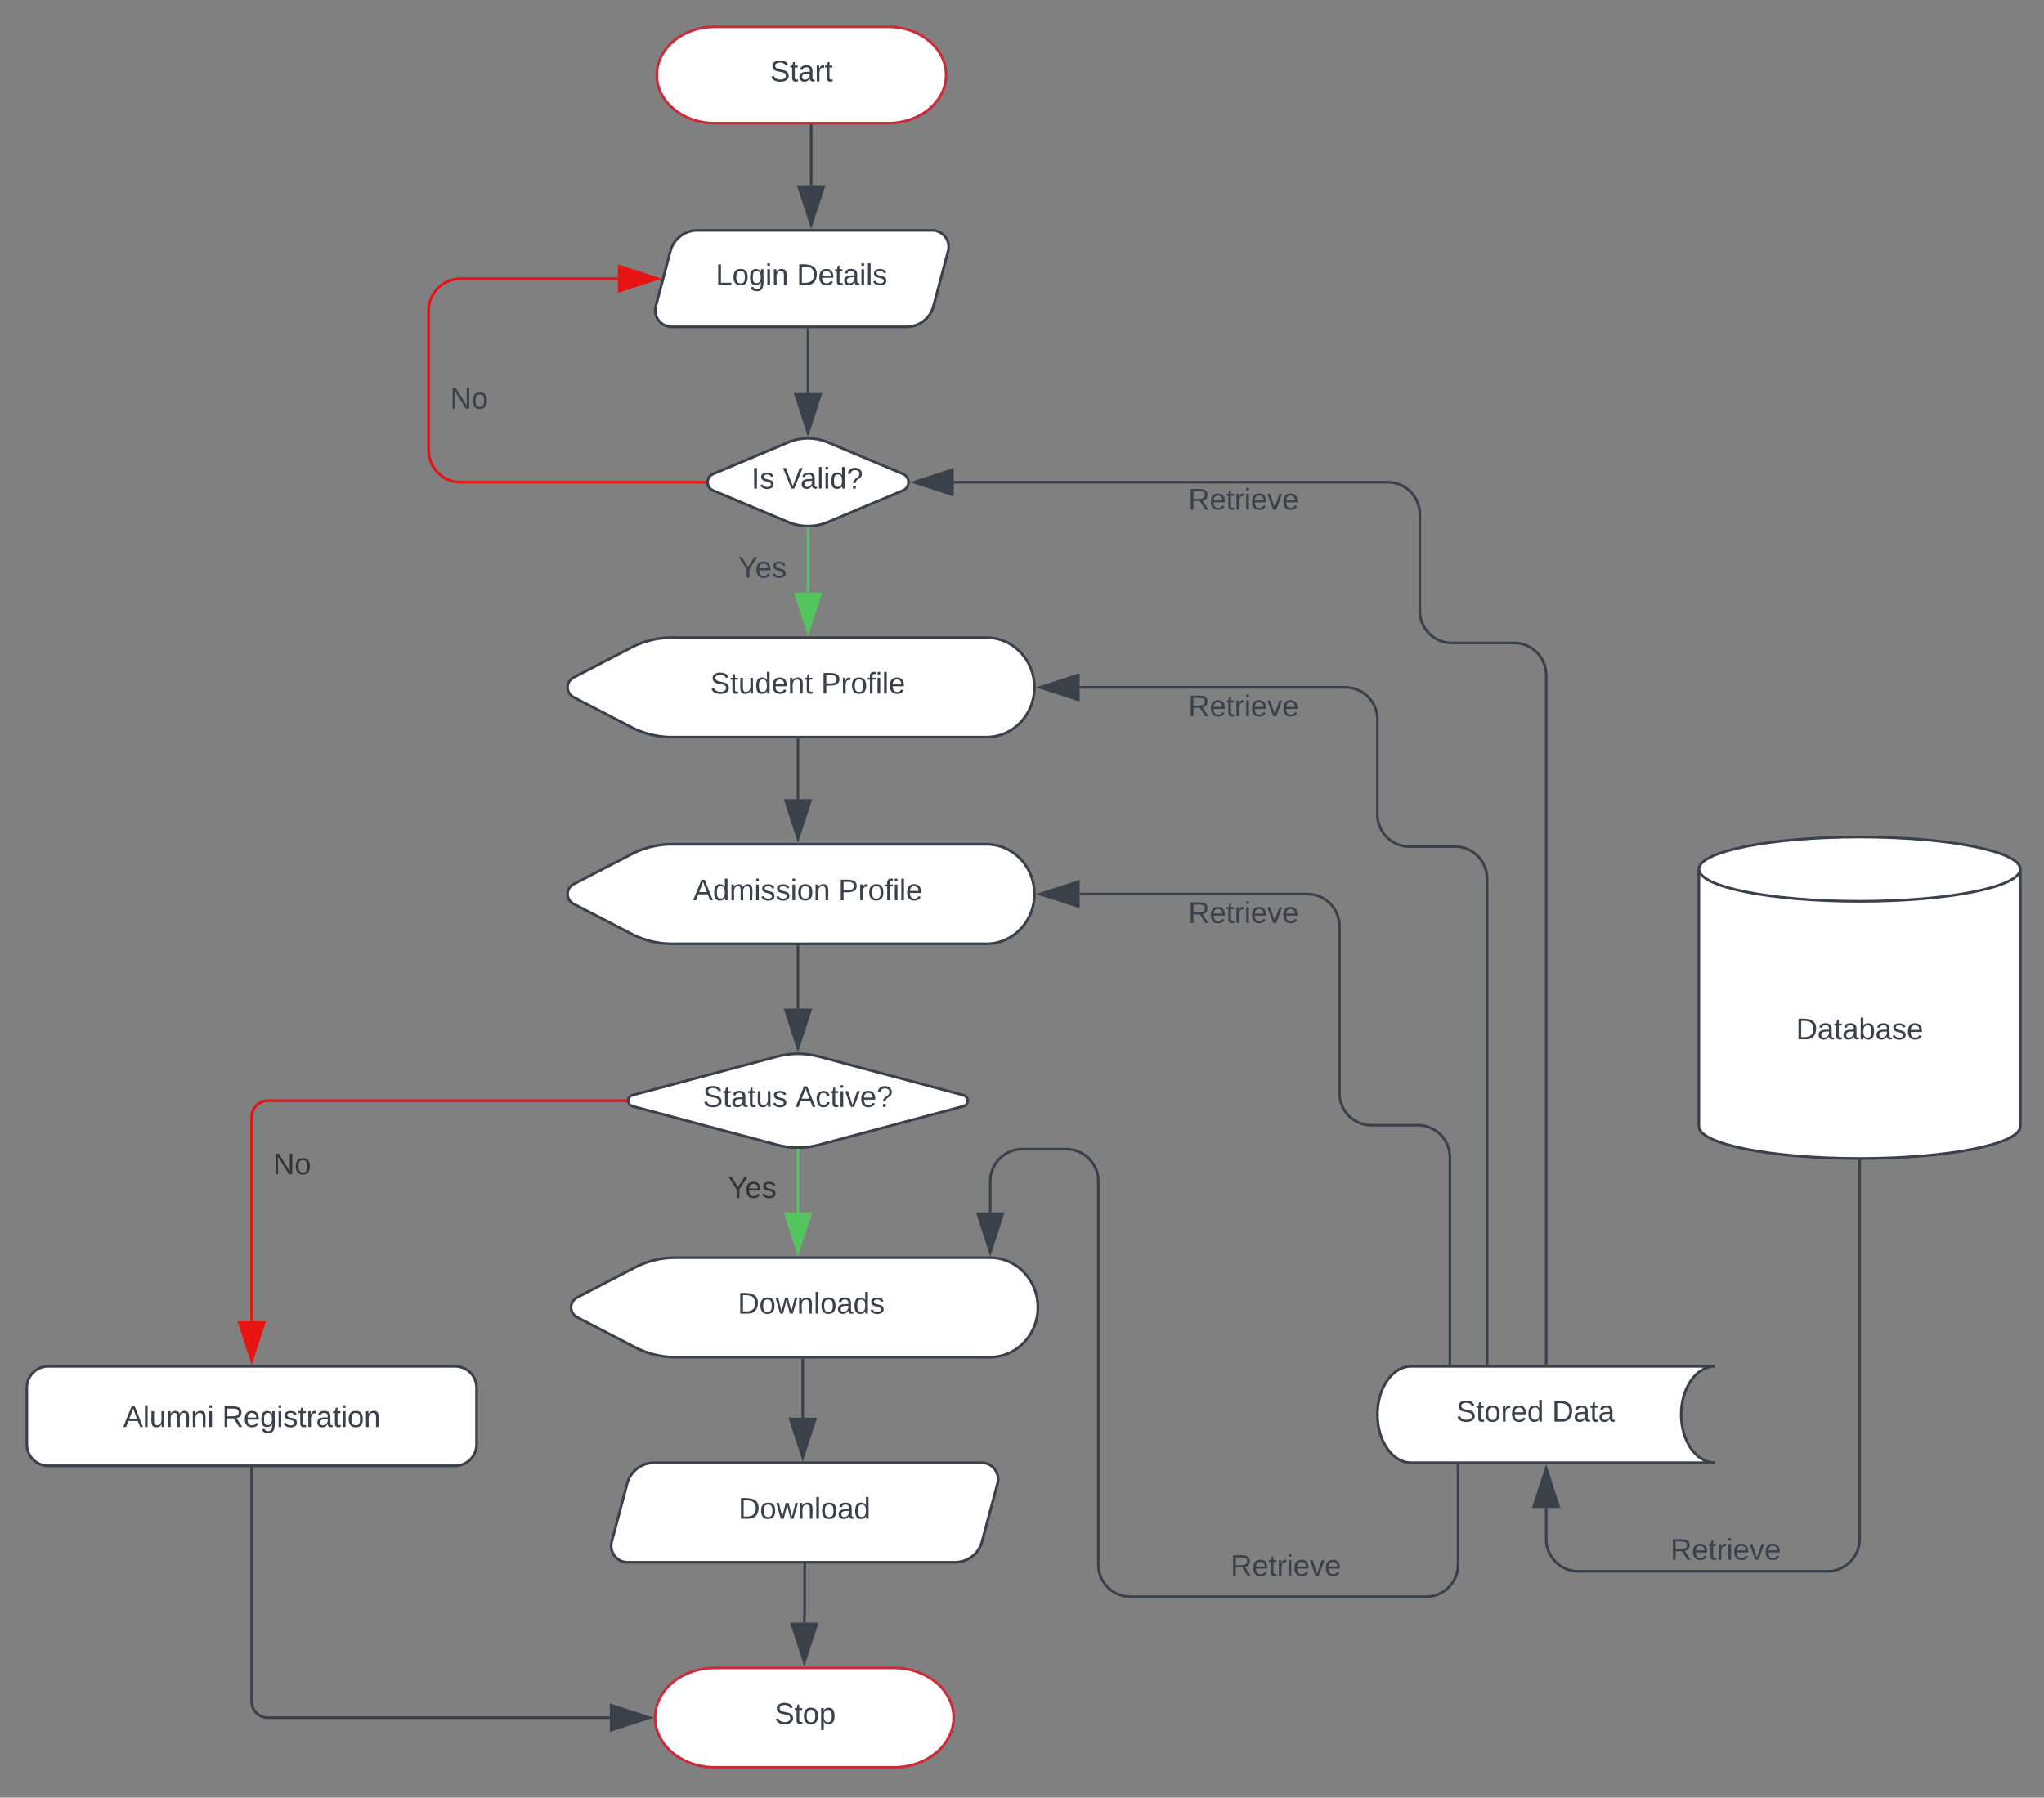 <svg xmlns="http://www.w3.org/2000/svg" xmlns:xlink="http://www.w3.org/1999/xlink" xmlns:lucid="lucid" width="763" height="671"><rect width="100%" height="100%" fill="#808080" stroke="none"/><g transform="translate(-850 -54)" lucid:page-tab-id="0_0"><path d="M1444.17 624h100v20h-100z" fill="none"/><use xlink:href="#a" transform="matrix(1,0,0,1,1444.167,624) translate(29.367 12.222)"/><path d="M1181.57 64c11.93 0 21.6 8.06 21.6 18s-9.67 18-21.6 18h-64.8c-11.93 0-21.6-8.06-21.6-18s9.67-18 21.6-18z" stroke="#c92d39" fill="#fff"/><use xlink:href="#b" transform="matrix(1,0,0,1,1100.172,69) translate(37.287 15.389)"/><path d="M1152.8 101v22.16" stroke="#3a414a" fill="none"/><path d="M1153.3 101h-1v-.5h1z" stroke="#3a414a" stroke-width=".05" fill="#3a414a"/><path d="M1152.8 137.93l-4.62-14.27h9.27z" stroke="#3a414a" fill="#3a414a"/><path d="M1100.25 147.73a10.4 10.4 0 0 1 10.06-7.73h87.67a6.15 6.15 0 0 1 5.94 7.73l-5.47 20.54a10.4 10.4 0 0 1-10.06 7.73h-87.66a6.15 6.15 0 0 1-5.93-7.73z" stroke="#3a414a" fill="#fff"/><use xlink:href="#c" transform="matrix(1,0,0,1,1097.707,145) translate(19.468 15.389)"/><use xlink:href="#d" transform="matrix(1,0,0,1,1097.707,145) translate(49.684 15.389)"/><path d="M1144.26 219.1a19.02 19.02 0 0 1 14.75 0l28.06 11.8a3.36 3.36 0 0 1 0 6.2L1159 248.9a19.02 19.02 0 0 1-14.74 0l-28.05-11.8a3.36 3.36 0 0 1 0-6.2z" stroke="#3a414a" fill="#fff"/><use xlink:href="#e" transform="matrix(1,0,0,1,1113.834,221) translate(16.656 15.389)"/><use xlink:href="#f" transform="matrix(1,0,0,1,1113.834,221) translate(28.385 15.389)"/><path d="M1151.63 176.95v23.78" stroke="#3a414a" fill="none"/><path d="M1152.13 176.96h-1v-.5h1z" stroke="#3a414a" stroke-width=".05" fill="#3a414a"/><path d="M1151.63 215.5l-4.63-14.27h9.27z" stroke="#3a414a" fill="#3a414a"/><path d="M1151.63 251.4v23.74" stroke="#54c45e" fill="none"/><path d="M1151.63 250.9l.5-.03v.53h-1v-.53z" stroke="#54c45e" stroke-width=".05" fill="#54c45e"/><path d="M1151.63 289.9l-4.63-14.26h9.27z" stroke="#54c45e" fill="#54c45e"/><use xlink:href="#g" transform="matrix(1,0,0,1,1125.515,260.732) translate(0.005 8.889)"/><path d="M1085.73 295.68a32.82 32.82 0 0 1 15.1-3.68h117.4c9.9 0 17.9 8.3 17.9 18.57 0 10.26-8 18.57-17.9 18.57h-117.4a32.82 32.82 0 0 1-15.1-3.68l-21.62-11.2a4.15 4.15 0 0 1 0-7.37z" stroke="#3a414a" fill="#fff"/><use xlink:href="#h" transform="matrix(1,0,0,1,1062.006,297) translate(53.132 15.889)"/><use xlink:href="#i" transform="matrix(1,0,0,1,1062.006,297) translate(94.49 15.889)"/><path d="M1147.87 330.14v22.14" stroke="#3a414a" fill="none"/><path d="M1148.37 330.16h-1v-.52h1z" stroke="#3a414a" stroke-width=".05" fill="#3a414a"/><path d="M1147.87 367.05l-4.63-14.27h9.27z" stroke="#3a414a" fill="#3a414a"/><path d="M1085.73 372.83a32.82 32.82 0 0 1 15.1-3.7h117.4c9.9 0 17.9 8.33 17.9 18.6 0 10.24-8 18.56-17.9 18.56h-117.4a32.82 32.82 0 0 1-15.1-3.7l-21.62-11.2a4.15 4.15 0 0 1 0-7.37z" stroke="#3a414a" fill="#fff"/><use xlink:href="#j" transform="matrix(1,0,0,1,1062.006,374.144) translate(46.696 15.889)"/><use xlink:href="#k" transform="matrix(1,0,0,1,1062.006,374.144) translate(100.925 15.889)"/><path d="M1147.87 407.3v23.15" stroke="#3a414a" fill="none"/><path d="M1148.37 407.3h-1v-.5h1z" stroke="#3a414a" stroke-width=".05" fill="#3a414a"/><path d="M1147.87 445.22l-4.63-14.27h9.27z" stroke="#3a414a" fill="#3a414a"/><path d="M1140.14 448.35a29.94 29.94 0 0 1 15.46 0l54.04 14.44a2.14 2.14 0 0 1 0 4.13l-54.04 14.44a29.94 29.94 0 0 1-15.46 0l-54.03-14.44a2.14 2.14 0 0 1 0-4.14z" stroke="#3a414a" fill="#fff"/><use xlink:href="#l" transform="matrix(1,0,0,1,1083.378,451.288) translate(29.027 15.889)"/><use xlink:href="#m" transform="matrix(1,0,0,1,1083.378,451.288) translate(63.595 15.889)"/><path d="M1084.13 607.73a10.4 10.4 0 0 1 10.06-7.73h122.25a6.15 6.15 0 0 1 5.94 7.73l-5.8 21.68a10.4 10.4 0 0 1-10.05 7.74H1084.3a6.15 6.15 0 0 1-5.95-7.73z" stroke="#3a414a" fill="#fff"/><use xlink:href="#n" transform="matrix(1,0,0,1,1081.285,605) translate(44.36 15.889)"/><path d="M1150.37 638.1v18.67a.06.06 0 0 1-.06.06.06.06 0 0 0-.05.06v2.78" stroke="#3a414a" fill="none"/><path d="M1150.87 638.1h-1v-.5h1z" stroke="#3a414a" stroke-width=".05" fill="#3a414a"/><path d="M1150.25 674.45l-4.63-14.27h9.27z" stroke="#3a414a" fill="#3a414a"/><path d="M1183.68 676.57c12.3 0 22.3 8.3 22.3 18.57 0 10.26-10 18.57-22.3 18.57h-66.85c-12.3 0-22.3-8.3-22.3-18.56 0-10.26 10-18.57 22.3-18.57z" stroke="#c92d39" fill="#fff"/><use xlink:href="#o" transform="matrix(1,0,0,1,1099.539,681.568) translate(39.58 15.889)"/><path d="M1604.17 474.42c0 6.63-26.87 12-60 12-33.14 0-60-5.37-60-12v-96c0-6.63 26.86-12 60-12 33.13 0 60 5.37 60 12z" stroke="#3a414a" fill="#fff"/><path d="M1604.17 378.42c0 6.63-26.87 12-60 12-33.14 0-60-5.37-60-12" stroke="#3a414a" fill="none"/><use xlink:href="#p" transform="matrix(1,0,0,1,1489.167,395.418) translate(31.25 46.514)"/><path d="M1490.17 564c-6.96 0-12.6 8.06-12.6 18s5.64 18 12.6 18H1376.77c-6.96 0-12.6-8.06-12.6-18s5.64-18 12.6-18z" stroke="#3a414a" fill="#fff"/><use xlink:href="#q" transform="matrix(1,0,0,1,1369.167,569) translate(24.401 15.639)"/><use xlink:href="#r" transform="matrix(1,0,0,1,1369.167,569) translate(60.173 15.639)"/><path d="M1544.17 487.42V628.5a12 12 0 0 1-12 12h-93a12 12 0 0 1-12-12v-11.62" stroke="#3a414a" fill="none"/><path d="M1544.17 486.92l.5-.02v.53h-1v-.53z" stroke="#3a414a" stroke-width=".05" fill="#3a414a"/><path d="M1427.17 602.12l4.63 14.26h-9.27z" stroke="#3a414a" fill="#3a414a"/><path d="M1427.17 563V306a12 12 0 0 0-12-12H1392a12 12 0 0 1-12-12v-36a12 12 0 0 0-12-12h-162" stroke="#3a414a" fill="none"/><path d="M1427.67 563.5h-1v-.5h1z" stroke="#3a414a" stroke-width=".05" fill="#3a414a"/><path d="M1191.24 234l14.27-4.64v9.28z" stroke="#3a414a" fill="#3a414a"/><path d="M1264.17 232h100v20h-100z" fill="none"/><use xlink:href="#a" transform="matrix(1,0,0,1,1264.167,232) translate(29.367 12.222)"/><path d="M1113.14 234H1022a12 12 0 0 1-12-12v-52a12 12 0 0 1 12-12h58.66" stroke="#e81313" fill="none"/><path d="M1113.64 234l.06.5h-.57v-1h.57z" stroke="#e81313" stroke-width=".05" fill="#e81313"/><path d="M1095.42 158l-14.26 4.64v-9.28z" stroke="#e81313" fill="#e81313"/><use xlink:href="#s" transform="matrix(1,0,0,1,1018,197.635) translate(0.005 8.889)"/><path d="M1405.12 563V382a12 12 0 0 0-12-12h-16.95a12 12 0 0 1-12-12v-35.43a12 12 0 0 0-12-12h-99.14" stroke="#3a414a" fill="none"/><path d="M1405.62 563.5h-1v-.5h1z" stroke="#3a414a" stroke-width=".05" fill="#3a414a"/><path d="M1238.26 310.57l14.27-4.63v9.27z" stroke="#3a414a" fill="#3a414a"/><path d="M1264.17 309.14h100v20h-100z" fill="none"/><use xlink:href="#a" transform="matrix(1,0,0,1,1264.167,309.144) translate(29.367 12.222)"/><path d="M1391.23 563v-77a12 12 0 0 0-12-12H1362a12 12 0 0 1-12-12v-62.28a12 12 0 0 0-12-12h-84.97" stroke="#3a414a" fill="none"/><path d="M1391.73 563.5h-1v-.5h1z" stroke="#3a414a" stroke-width=".05" fill="#3a414a"/><path d="M1238.26 387.72l14.27-4.64v9.27z" stroke="#3a414a" fill="#3a414a"/><path d="M1264.17 386.3h100v20h-100z" fill="none"/><use xlink:href="#a" transform="matrix(1,0,0,1,1264.167,386.288) translate(29.367 12.222)"/><path d="M1394.28 601v37a12 12 0 0 1-12 12H1272a12 12 0 0 1-12-12V494.94a12 12 0 0 0-12-12h-16.35a12 12 0 0 0-12 12v11.62" stroke="#3a414a" fill="none"/><path d="M1394.78 601h-1v-.5h1z" stroke="#3a414a" stroke-width=".05" fill="#3a414a"/><path d="M1219.65 521.33l-4.64-14.27h9.28z" stroke="#3a414a" fill="#3a414a"/><path d="M1147.87 483.38V506.57" stroke="#54c45e" fill="none"/><path d="M1147.87 482.88h.5v.5h-1v-.5z" stroke="#54c45e" stroke-width=".05" fill="#54c45e"/><path d="M1147.87 521.34l-4.63-14.27h9.27z" stroke="#54c45e" fill="#54c45e"/><use xlink:href="#t" transform="matrix(1,0,0,1,1121.756,492.232) translate(0 8.889)"/><path d="M1087.03 527.1a32.82 32.82 0 0 1 15.1-3.67h117.4c9.9 0 17.9 8.32 17.9 18.57 0 10.26-8 18.58-17.9 18.58h-117.4a32.82 32.82 0 0 1-15.1-3.7l-21.62-11.2a4.15 4.15 0 0 1 0-7.36z" stroke="#3a414a" fill="#fff"/><use xlink:href="#u" transform="matrix(1,0,0,1,1063.308,528.432) translate(62.082 15.889)"/><path d="M1149.65 561.58v21.59" stroke="#3a414a" fill="none"/><path d="M1150.15 561.6h-1v-.52h1z" stroke="#3a414a" stroke-width=".05" fill="#3a414a"/><path d="M1149.65 597.93l-4.64-14.27h9.28z" stroke="#3a414a" fill="#3a414a"/><path d="M1280 630h100v20h-100z" fill="none"/><use xlink:href="#a" transform="matrix(1,0,0,1,1280,630) translate(29.367 12.222)"/><path d="M1083.52 464.86H949.95a6 6 0 0 0-6 6v76.3" stroke="#e81313" fill="none"/><path d="M1084.02 464.86l.06.5h-.58v-1h.58z" stroke="#e81313" stroke-width=".05" fill="#e81313"/><path d="M943.95 561.93l-4.63-14.26h9.27z" stroke="#e81313" fill="#e81313"/><use xlink:href="#v" transform="matrix(1,0,0,1,951.95,483.414) translate(0 8.889)"/><path d="M860 572a8 8 0 0 1 8-8h151.9a8 8 0 0 1 8 8v21.14a8 8 0 0 1-8 8H868a8 8 0 0 1-8-8z" stroke="#3a414a" fill="#fff"/><g><use xlink:href="#w" transform="matrix(1,0,0,1,872,576) translate(23.96 10.639)"/><use xlink:href="#x" transform="matrix(1,0,0,1,872,576) translate(60.904 10.639)"/></g><path d="M943.95 602.1v87.04a6 6 0 0 0 6 6h127.7" stroke="#3a414a" fill="none"/><path d="M944.45 602.1h-1v-.5h1z" stroke="#3a414a" stroke-width=".05" fill="#3a414a"/><path d="M1092.42 695.14l-14.27 4.64v-9.28z" stroke="#3a414a" fill="#3a414a"/><defs><path fill="#3a414a" d="M233-177c-1 41-23 64-60 70L243 0h-38l-65-103H63V0H30v-248c88 3 205-21 203 71zM63-129c60-2 137 13 137-47 0-61-80-42-137-45v92" id="y"/><path fill="#3a414a" d="M100-194c63 0 86 42 84 106H49c0 40 14 67 53 68 26 1 43-12 49-29l28 8c-11 28-37 45-77 45C44 4 14-33 15-96c1-61 26-98 85-98zm52 81c6-60-76-77-97-28-3 7-6 17-6 28h103" id="z"/><path fill="#3a414a" d="M59-47c-2 24 18 29 38 22v24C64 9 27 4 27-40v-127H5v-23h24l9-43h21v43h35v23H59v120" id="A"/><path fill="#3a414a" d="M114-163C36-179 61-72 57 0H25l-1-190h30c1 12-1 29 2 39 6-27 23-49 58-41v29" id="B"/><path fill="#3a414a" d="M24-231v-30h32v30H24zM24 0v-190h32V0H24" id="C"/><path fill="#3a414a" d="M108 0H70L1-190h34L89-25l56-165h34" id="D"/><g id="a"><use transform="matrix(0.031,0,0,0.031,0,0)" xlink:href="#y"/><use transform="matrix(0.031,0,0,0.031,7.994,0)" xlink:href="#z"/><use transform="matrix(0.031,0,0,0.031,14.167,0)" xlink:href="#A"/><use transform="matrix(0.031,0,0,0.031,17.253,0)" xlink:href="#B"/><use transform="matrix(0.031,0,0,0.031,20.926,0)" xlink:href="#C"/><use transform="matrix(0.031,0,0,0.031,23.364,0)" xlink:href="#z"/><use transform="matrix(0.031,0,0,0.031,29.537,0)" xlink:href="#D"/><use transform="matrix(0.031,0,0,0.031,35.093,0)" xlink:href="#z"/></g><path fill="#3a414a" d="M185-189c-5-48-123-54-124 2 14 75 158 14 163 119 3 78-121 87-175 55-17-10-28-26-33-46l33-7c5 56 141 63 141-1 0-78-155-14-162-118-5-82 145-84 179-34 5 7 8 16 11 25" id="E"/><path fill="#3a414a" d="M141-36C126-15 110 5 73 4 37 3 15-17 15-53c-1-64 63-63 125-63 3-35-9-54-41-54-24 1-41 7-42 31l-33-3c5-37 33-52 76-52 45 0 72 20 72 64v82c-1 20 7 32 28 27v20c-31 9-61-2-59-35zM48-53c0 20 12 33 32 33 41-3 63-29 60-74-43 2-92-5-92 41" id="F"/><g id="b"><use transform="matrix(0.031,0,0,0.031,0,0)" xlink:href="#E"/><use transform="matrix(0.031,0,0,0.031,7.407,0)" xlink:href="#A"/><use transform="matrix(0.031,0,0,0.031,10.494,0)" xlink:href="#F"/><use transform="matrix(0.031,0,0,0.031,16.667,0)" xlink:href="#B"/><use transform="matrix(0.031,0,0,0.031,20.34,0)" xlink:href="#A"/></g><path fill="#3a414a" d="M30 0v-248h33v221h125V0H30" id="G"/><path fill="#3a414a" d="M100-194c62-1 85 37 85 99 1 63-27 99-86 99S16-35 15-95c0-66 28-99 85-99zM99-20c44 1 53-31 53-75 0-43-8-75-51-75s-53 32-53 75 10 74 51 75" id="H"/><path fill="#3a414a" d="M177-190C167-65 218 103 67 71c-23-6-38-20-44-43l32-5c15 47 100 32 89-28v-30C133-14 115 1 83 1 29 1 15-40 15-95c0-56 16-97 71-98 29-1 48 16 59 35 1-10 0-23 2-32h30zM94-22c36 0 50-32 50-73 0-42-14-75-50-75-39 0-46 34-46 75s6 73 46 73" id="I"/><path fill="#3a414a" d="M117-194c89-4 53 116 60 194h-32v-121c0-31-8-49-39-48C34-167 62-67 57 0H25l-1-190h30c1 10-1 24 2 32 11-22 29-35 61-36" id="J"/><g id="c"><use transform="matrix(0.031,0,0,0.031,0,0)" xlink:href="#G"/><use transform="matrix(0.031,0,0,0.031,6.173,0)" xlink:href="#H"/><use transform="matrix(0.031,0,0,0.031,12.346,0)" xlink:href="#I"/><use transform="matrix(0.031,0,0,0.031,18.519,0)" xlink:href="#C"/><use transform="matrix(0.031,0,0,0.031,20.957,0)" xlink:href="#J"/></g><path fill="#3a414a" d="M30-248c118-7 216 8 213 122C240-48 200 0 122 0H30v-248zM63-27c89 8 146-16 146-99s-60-101-146-95v194" id="K"/><path fill="#3a414a" d="M24 0v-261h32V0H24" id="L"/><path fill="#3a414a" d="M135-143c-3-34-86-38-87 0 15 53 115 12 119 90S17 21 10-45l28-5c4 36 97 45 98 0-10-56-113-15-118-90-4-57 82-63 122-42 12 7 21 19 24 35" id="M"/><g id="d"><use transform="matrix(0.031,0,0,0.031,0,0)" xlink:href="#K"/><use transform="matrix(0.031,0,0,0.031,7.994,0)" xlink:href="#z"/><use transform="matrix(0.031,0,0,0.031,14.167,0)" xlink:href="#A"/><use transform="matrix(0.031,0,0,0.031,17.253,0)" xlink:href="#F"/><use transform="matrix(0.031,0,0,0.031,23.426,0)" xlink:href="#C"/><use transform="matrix(0.031,0,0,0.031,25.864,0)" xlink:href="#L"/><use transform="matrix(0.031,0,0,0.031,28.302,0)" xlink:href="#M"/></g><path fill="#3a414a" d="M33 0v-248h34V0H33" id="N"/><g id="e"><use transform="matrix(0.031,0,0,0.031,0,0)" xlink:href="#N"/><use transform="matrix(0.031,0,0,0.031,3.086,0)" xlink:href="#M"/></g><path fill="#3a414a" d="M137 0h-34L2-248h35l83 218 83-218h36" id="O"/><path fill="#3a414a" d="M85-194c31 0 48 13 60 33l-1-100h32l1 261h-30c-2-10 0-23-3-31C134-8 116 4 85 4 32 4 16-35 15-94c0-66 23-100 70-100zm9 24c-40 0-46 34-46 75 0 40 6 74 45 74 42 0 51-32 51-76 0-42-9-74-50-73" id="P"/><path fill="#3a414a" d="M103-251c84 0 111 97 45 133-19 10-37 24-39 52H78c0-63 77-55 77-114 0-30-21-42-52-43-32 0-53 17-56 46l-32-2c7-45 34-72 88-72zM77 0v-35h34V0H77" id="Q"/><g id="f"><use transform="matrix(0.031,0,0,0.031,0,0)" xlink:href="#O"/><use transform="matrix(0.031,0,0,0.031,6.574,0)" xlink:href="#F"/><use transform="matrix(0.031,0,0,0.031,12.747,0)" xlink:href="#L"/><use transform="matrix(0.031,0,0,0.031,15.185,0)" xlink:href="#C"/><use transform="matrix(0.031,0,0,0.031,17.623,0)" xlink:href="#P"/><use transform="matrix(0.031,0,0,0.031,23.796,0)" xlink:href="#Q"/></g><path fill="#3a414a" d="M137-103V0h-34v-103L8-248h37l75 118 75-118h37" id="R"/><g id="g"><use transform="matrix(0.031,0,0,0.031,0,0)" xlink:href="#R"/><use transform="matrix(0.031,0,0,0.031,6.389,0)" xlink:href="#z"/><use transform="matrix(0.031,0,0,0.031,12.562,0)" xlink:href="#M"/></g><path fill="#3a414a" d="M84 4C-5 8 30-112 23-190h32v120c0 31 7 50 39 49 72-2 45-101 50-169h31l1 190h-30c-1-10 1-25-2-33-11 22-28 36-60 37" id="S"/><g id="h"><use transform="matrix(0.031,0,0,0.031,0,0)" xlink:href="#E"/><use transform="matrix(0.031,0,0,0.031,7.407,0)" xlink:href="#A"/><use transform="matrix(0.031,0,0,0.031,10.494,0)" xlink:href="#S"/><use transform="matrix(0.031,0,0,0.031,16.667,0)" xlink:href="#P"/><use transform="matrix(0.031,0,0,0.031,22.84,0)" xlink:href="#z"/><use transform="matrix(0.031,0,0,0.031,29.012,0)" xlink:href="#J"/><use transform="matrix(0.031,0,0,0.031,35.185,0)" xlink:href="#A"/></g><path fill="#3a414a" d="M30-248c87 1 191-15 191 75 0 78-77 80-158 76V0H30v-248zm33 125c57 0 124 11 124-50 0-59-68-47-124-48v98" id="T"/><path fill="#3a414a" d="M101-234c-31-9-42 10-38 44h38v23H63V0H32v-167H5v-23h27c-7-52 17-82 69-68v24" id="U"/><g id="i"><use transform="matrix(0.031,0,0,0.031,0,0)" xlink:href="#T"/><use transform="matrix(0.031,0,0,0.031,7.407,0)" xlink:href="#B"/><use transform="matrix(0.031,0,0,0.031,11.08,0)" xlink:href="#H"/><use transform="matrix(0.031,0,0,0.031,17.253,0)" xlink:href="#U"/><use transform="matrix(0.031,0,0,0.031,20.34,0)" xlink:href="#C"/><use transform="matrix(0.031,0,0,0.031,22.778,0)" xlink:href="#L"/><use transform="matrix(0.031,0,0,0.031,25.216,0)" xlink:href="#z"/></g><path fill="#3a414a" d="M205 0l-28-72H64L36 0H1l101-248h38L239 0h-34zm-38-99l-47-123c-12 45-31 82-46 123h93" id="V"/><path fill="#3a414a" d="M210-169c-67 3-38 105-44 169h-31v-121c0-29-5-50-35-48C34-165 62-65 56 0H25l-1-190h30c1 10-1 24 2 32 10-44 99-50 107 0 11-21 27-35 58-36 85-2 47 119 55 194h-31v-121c0-29-5-49-35-48" id="W"/><g id="j"><use transform="matrix(0.031,0,0,0.031,0,0)" xlink:href="#V"/><use transform="matrix(0.031,0,0,0.031,7.407,0)" xlink:href="#P"/><use transform="matrix(0.031,0,0,0.031,13.58,0)" xlink:href="#W"/><use transform="matrix(0.031,0,0,0.031,22.809,0)" xlink:href="#C"/><use transform="matrix(0.031,0,0,0.031,25.247,0)" xlink:href="#M"/><use transform="matrix(0.031,0,0,0.031,30.802,0)" xlink:href="#M"/><use transform="matrix(0.031,0,0,0.031,36.358,0)" xlink:href="#C"/><use transform="matrix(0.031,0,0,0.031,38.796,0)" xlink:href="#H"/><use transform="matrix(0.031,0,0,0.031,44.969,0)" xlink:href="#J"/></g><g id="k"><use transform="matrix(0.031,0,0,0.031,0,0)" xlink:href="#T"/><use transform="matrix(0.031,0,0,0.031,7.407,0)" xlink:href="#B"/><use transform="matrix(0.031,0,0,0.031,11.08,0)" xlink:href="#H"/><use transform="matrix(0.031,0,0,0.031,17.253,0)" xlink:href="#U"/><use transform="matrix(0.031,0,0,0.031,20.34,0)" xlink:href="#C"/><use transform="matrix(0.031,0,0,0.031,22.778,0)" xlink:href="#L"/><use transform="matrix(0.031,0,0,0.031,25.216,0)" xlink:href="#z"/></g><g id="l"><use transform="matrix(0.031,0,0,0.031,0,0)" xlink:href="#E"/><use transform="matrix(0.031,0,0,0.031,7.407,0)" xlink:href="#A"/><use transform="matrix(0.031,0,0,0.031,10.494,0)" xlink:href="#F"/><use transform="matrix(0.031,0,0,0.031,16.667,0)" xlink:href="#A"/><use transform="matrix(0.031,0,0,0.031,19.753,0)" xlink:href="#S"/><use transform="matrix(0.031,0,0,0.031,25.926,0)" xlink:href="#M"/></g><path fill="#3a414a" d="M96-169c-40 0-48 33-48 73s9 75 48 75c24 0 41-14 43-38l32 2c-6 37-31 61-74 61-59 0-76-41-82-99-10-93 101-131 147-64 4 7 5 14 7 22l-32 3c-4-21-16-35-41-35" id="X"/><g id="m"><use transform="matrix(0.031,0,0,0.031,0,0)" xlink:href="#V"/><use transform="matrix(0.031,0,0,0.031,7.407,0)" xlink:href="#X"/><use transform="matrix(0.031,0,0,0.031,12.963,0)" xlink:href="#A"/><use transform="matrix(0.031,0,0,0.031,16.049,0)" xlink:href="#C"/><use transform="matrix(0.031,0,0,0.031,18.488,0)" xlink:href="#D"/><use transform="matrix(0.031,0,0,0.031,24.043,0)" xlink:href="#z"/><use transform="matrix(0.031,0,0,0.031,30.216,0)" xlink:href="#Q"/></g><path fill="#3a414a" d="M206 0h-36l-40-164L89 0H53L-1-190h32L70-26l43-164h34l41 164 42-164h31" id="Y"/><g id="n"><use transform="matrix(0.031,0,0,0.031,0,0)" xlink:href="#K"/><use transform="matrix(0.031,0,0,0.031,7.994,0)" xlink:href="#H"/><use transform="matrix(0.031,0,0,0.031,14.167,0)" xlink:href="#Y"/><use transform="matrix(0.031,0,0,0.031,22.16,0)" xlink:href="#J"/><use transform="matrix(0.031,0,0,0.031,28.333,0)" xlink:href="#L"/><use transform="matrix(0.031,0,0,0.031,30.772,0)" xlink:href="#H"/><use transform="matrix(0.031,0,0,0.031,36.944,0)" xlink:href="#F"/><use transform="matrix(0.031,0,0,0.031,43.117,0)" xlink:href="#P"/></g><path fill="#3a414a" d="M115-194c55 1 70 41 70 98S169 2 115 4C84 4 66-9 55-30l1 105H24l-1-265h31l2 30c10-21 28-34 59-34zm-8 174c40 0 45-34 45-75s-6-73-45-74c-42 0-51 32-51 76 0 43 10 73 51 73" id="Z"/><g id="o"><use transform="matrix(0.031,0,0,0.031,0,0)" xlink:href="#E"/><use transform="matrix(0.031,0,0,0.031,7.407,0)" xlink:href="#A"/><use transform="matrix(0.031,0,0,0.031,10.494,0)" xlink:href="#H"/><use transform="matrix(0.031,0,0,0.031,16.667,0)" xlink:href="#Z"/></g><path fill="#3a414a" d="M115-194c53 0 69 39 70 98 0 66-23 100-70 100C84 3 66-7 56-30L54 0H23l1-261h32v101c10-23 28-34 59-34zm-8 174c40 0 45-34 45-75 0-40-5-75-45-74-42 0-51 32-51 76 0 43 10 73 51 73" id="aa"/><g id="p"><use transform="matrix(0.031,0,0,0.031,0,0)" xlink:href="#K"/><use transform="matrix(0.031,0,0,0.031,7.994,0)" xlink:href="#F"/><use transform="matrix(0.031,0,0,0.031,14.167,0)" xlink:href="#A"/><use transform="matrix(0.031,0,0,0.031,17.253,0)" xlink:href="#F"/><use transform="matrix(0.031,0,0,0.031,23.426,0)" xlink:href="#aa"/><use transform="matrix(0.031,0,0,0.031,29.599,0)" xlink:href="#F"/><use transform="matrix(0.031,0,0,0.031,35.772,0)" xlink:href="#M"/><use transform="matrix(0.031,0,0,0.031,41.327,0)" xlink:href="#z"/></g><g id="q"><use transform="matrix(0.031,0,0,0.031,0,0)" xlink:href="#E"/><use transform="matrix(0.031,0,0,0.031,7.407,0)" xlink:href="#A"/><use transform="matrix(0.031,0,0,0.031,10.494,0)" xlink:href="#H"/><use transform="matrix(0.031,0,0,0.031,16.667,0)" xlink:href="#B"/><use transform="matrix(0.031,0,0,0.031,20.34,0)" xlink:href="#z"/><use transform="matrix(0.031,0,0,0.031,26.512,0)" xlink:href="#P"/></g><g id="r"><use transform="matrix(0.031,0,0,0.031,0,0)" xlink:href="#K"/><use transform="matrix(0.031,0,0,0.031,7.994,0)" xlink:href="#F"/><use transform="matrix(0.031,0,0,0.031,14.167,0)" xlink:href="#A"/><use transform="matrix(0.031,0,0,0.031,17.253,0)" xlink:href="#F"/></g><path fill="#3a414a" d="M190 0L58-211 59 0H30v-248h39L202-35l-2-213h31V0h-41" id="ab"/><g id="s"><use transform="matrix(0.031,0,0,0.031,0,0)" xlink:href="#ab"/><use transform="matrix(0.031,0,0,0.031,7.994,0)" xlink:href="#H"/></g><path fill="#333" d="M137-103V0h-34v-103L8-248h37l75 118 75-118h37" id="ac"/><path fill="#333" d="M100-194c63 0 86 42 84 106H49c0 40 14 67 53 68 26 1 43-12 49-29l28 8c-11 28-37 45-77 45C44 4 14-33 15-96c1-61 26-98 85-98zm52 81c6-60-76-77-97-28-3 7-6 17-6 28h103" id="ad"/><path fill="#333" d="M135-143c-3-34-86-38-87 0 15 53 115 12 119 90S17 21 10-45l28-5c4 36 97 45 98 0-10-56-113-15-118-90-4-57 82-63 122-42 12 7 21 19 24 35" id="ae"/><g id="t"><use transform="matrix(0.031,0,0,0.031,0,0)" xlink:href="#ac"/><use transform="matrix(0.031,0,0,0.031,6.389,0)" xlink:href="#ad"/><use transform="matrix(0.031,0,0,0.031,12.562,0)" xlink:href="#ae"/></g><g id="u"><use transform="matrix(0.031,0,0,0.031,0,0)" xlink:href="#K"/><use transform="matrix(0.031,0,0,0.031,7.994,0)" xlink:href="#H"/><use transform="matrix(0.031,0,0,0.031,14.167,0)" xlink:href="#Y"/><use transform="matrix(0.031,0,0,0.031,22.16,0)" xlink:href="#J"/><use transform="matrix(0.031,0,0,0.031,28.333,0)" xlink:href="#L"/><use transform="matrix(0.031,0,0,0.031,30.772,0)" xlink:href="#H"/><use transform="matrix(0.031,0,0,0.031,36.944,0)" xlink:href="#F"/><use transform="matrix(0.031,0,0,0.031,43.117,0)" xlink:href="#P"/><use transform="matrix(0.031,0,0,0.031,49.29,0)" xlink:href="#M"/></g><path fill="#333" d="M190 0L58-211 59 0H30v-248h39L202-35l-2-213h31V0h-41" id="af"/><path fill="#333" d="M100-194c62-1 85 37 85 99 1 63-27 99-86 99S16-35 15-95c0-66 28-99 85-99zM99-20c44 1 53-31 53-75 0-43-8-75-51-75s-53 32-53 75 10 74 51 75" id="ag"/><g id="v"><use transform="matrix(0.031,0,0,0.031,0,0)" xlink:href="#af"/><use transform="matrix(0.031,0,0,0.031,7.994,0)" xlink:href="#ag"/></g><g id="w"><use transform="matrix(0.031,0,0,0.031,0,0)" xlink:href="#V"/><use transform="matrix(0.031,0,0,0.031,7.407,0)" xlink:href="#L"/><use transform="matrix(0.031,0,0,0.031,9.846,0)" xlink:href="#S"/><use transform="matrix(0.031,0,0,0.031,16.019,0)" xlink:href="#W"/><use transform="matrix(0.031,0,0,0.031,25.247,0)" xlink:href="#J"/><use transform="matrix(0.031,0,0,0.031,31.42,0)" xlink:href="#C"/></g><g id="x"><use transform="matrix(0.031,0,0,0.031,0,0)" xlink:href="#y"/><use transform="matrix(0.031,0,0,0.031,7.994,0)" xlink:href="#z"/><use transform="matrix(0.031,0,0,0.031,14.167,0)" xlink:href="#I"/><use transform="matrix(0.031,0,0,0.031,20.34,0)" xlink:href="#C"/><use transform="matrix(0.031,0,0,0.031,22.778,0)" xlink:href="#M"/><use transform="matrix(0.031,0,0,0.031,28.333,0)" xlink:href="#A"/><use transform="matrix(0.031,0,0,0.031,31.42,0)" xlink:href="#B"/><use transform="matrix(0.031,0,0,0.031,35.093,0)" xlink:href="#F"/><use transform="matrix(0.031,0,0,0.031,41.265,0)" xlink:href="#A"/><use transform="matrix(0.031,0,0,0.031,44.352,0)" xlink:href="#C"/><use transform="matrix(0.031,0,0,0.031,46.79,0)" xlink:href="#H"/><use transform="matrix(0.031,0,0,0.031,52.963,0)" xlink:href="#J"/></g></defs></g></svg>